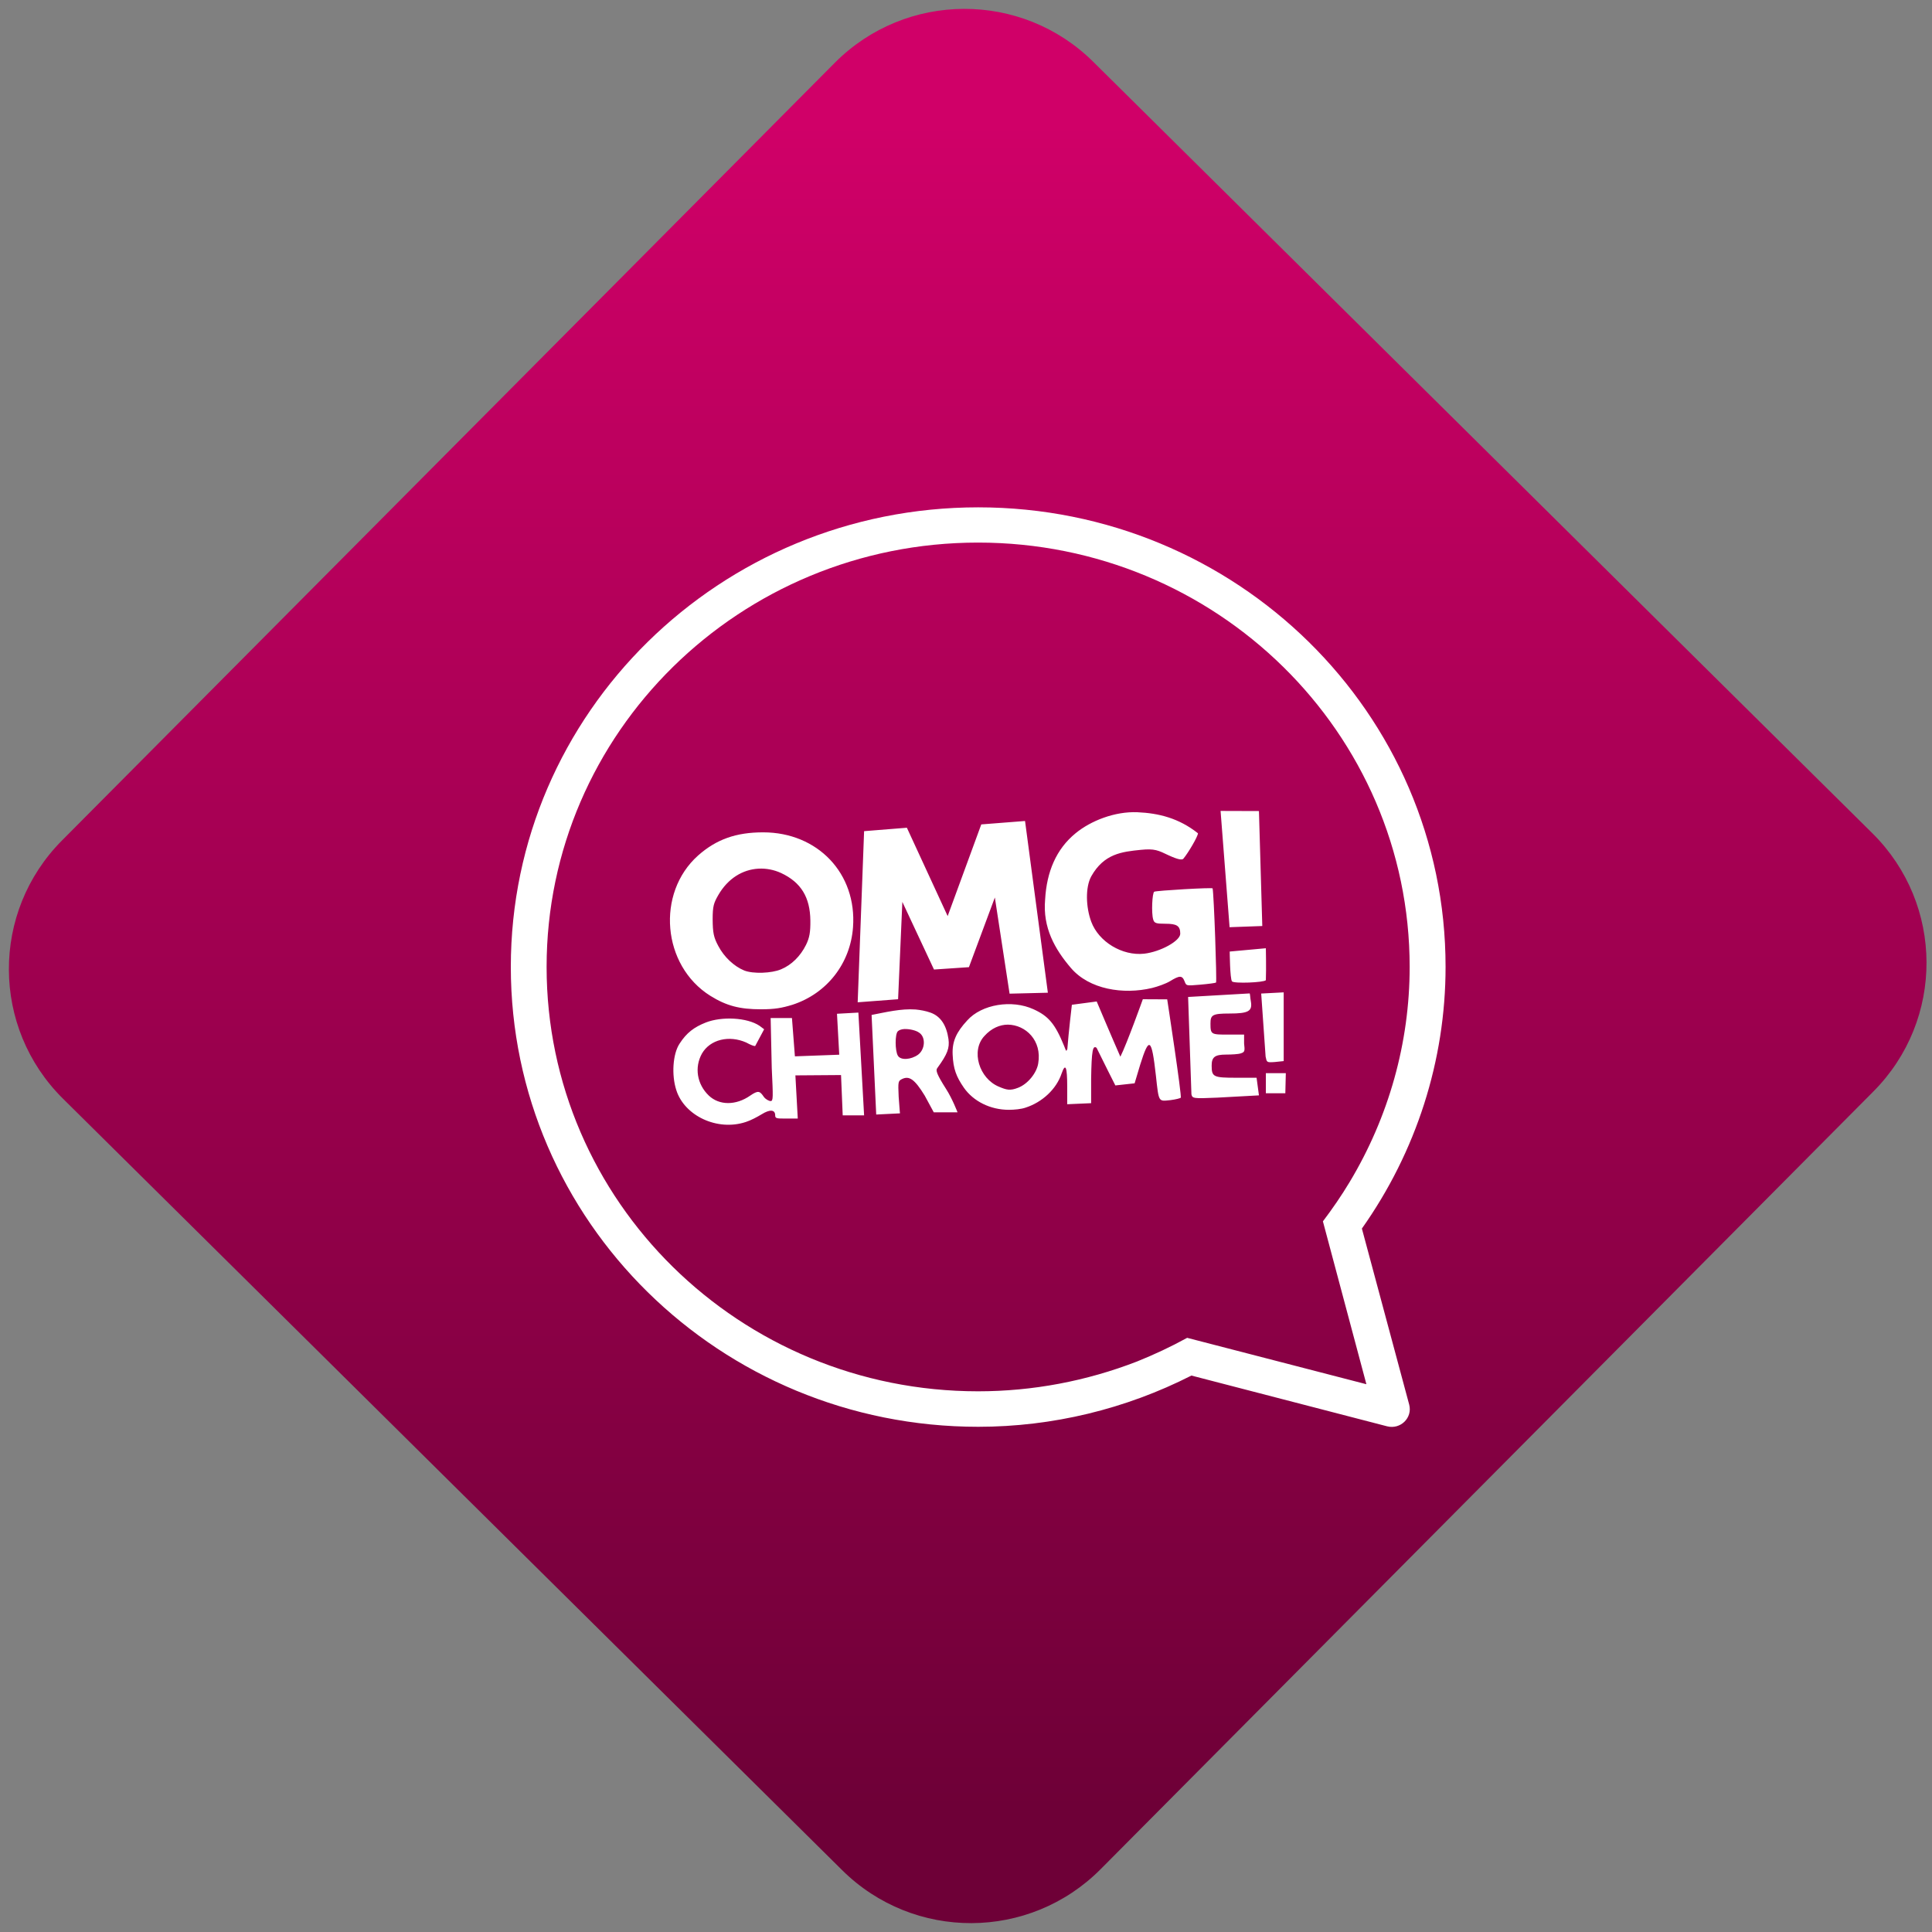 <svg width="64" height="64" viewBox="0 0 64 64" version="1.1"><rect x="0" y="0" width="64" height="64" fill="#808080" stroke="none"/><defs><linearGradient id="linear-pattern-0" gradientUnits="userSpaceOnUse" x1="0" y1="0" x2="0" y2="1" gradientTransform="matrix(60, 0, 0, 56, 0, 4)"><stop offset="0" stop-color="#d00068" stop-opacity="1"/><stop offset="1" stop-color="#6e0037" stop-opacity="1"/></linearGradient></defs><path fill="url(#linear-pattern-0)" fill-opacity="1" d="M 36.219 2.051 L 62.027 27.605 C 64.402 29.957 64.418 33.785 62.059 36.156 L 36.461 61.918 C 34.105 64.289 30.27 64.305 27.895 61.949 L 2.086 36.395 C -0.289 34.043 -0.305 30.215 2.051 27.844 L 27.652 2.082 C 30.008 -0.289 33.844 -0.305 36.219 2.051 Z M 36.219 2.051 " /><g transform="matrix(1.008,0,0,1.003,16.221,16.077)"><path fill-rule="nonzero" fill="rgb(100%, 100%, 100%)" fill-opacity="1" d="M 16.055 0.727 C 7.57 0.727 0.695 7.52 0.695 15.906 C 0.695 24.297 7.57 31.094 16.055 31.094 C 18.496 31.094 20.898 30.508 23.062 29.402 L 29.492 31.078 C 29.934 31.191 30.332 30.797 30.219 30.363 L 28.664 24.547 C 30.449 22.012 31.414 19 31.414 15.906 C 31.418 7.52 24.539 0.727 16.055 0.727 Z M 16.051 1.891 C 23.883 1.891 30.234 8.168 30.234 15.906 C 30.234 18.41 29.547 20.863 28.258 23.016 C 27.992 23.461 27.695 23.895 27.383 24.309 L 28.812 29.688 L 22.922 28.156 C 22.391 28.449 21.836 28.711 21.273 28.938 C 19.609 29.586 17.84 29.922 16.051 29.922 C 8.219 29.922 1.871 23.648 1.871 15.906 C 1.871 8.168 8.219 1.891 16.051 1.891 Z M 16.051 1.891 "/><path fill-rule="nonzero" fill="rgb(100%, 100%, 100%)" fill-opacity="1" d="M 24.02 10.754 L 24.316 14.594 L 25.391 14.555 L 25.281 10.758 Z M 21.281 10.797 C 20.547 10.766 19.754 11.078 19.254 11.492 C 18.617 12.016 18.305 12.766 18.254 13.68 C 18.172 14.609 18.57 15.316 19.102 15.941 C 19.703 16.648 20.82 16.828 21.766 16.602 C 21.957 16.555 22.219 16.461 22.355 16.379 C 22.672 16.184 22.758 16.18 22.836 16.379 C 22.898 16.535 22.879 16.531 23.352 16.492 C 23.617 16.469 23.848 16.438 23.871 16.422 C 23.902 16.383 23.801 13.496 23.758 13.312 C 23.758 13.277 21.914 13.383 21.84 13.422 C 21.773 13.461 21.742 14.121 21.805 14.336 C 21.84 14.461 21.898 14.48 22.211 14.48 C 22.578 14.48 22.695 14.547 22.695 14.809 C 22.695 15.047 22.047 15.406 21.508 15.469 C 20.789 15.547 20.016 15.078 19.77 14.414 C 19.594 13.938 19.57 13.281 19.77 12.914 C 20.188 12.168 20.773 12.102 21.398 12.039 C 21.855 11.992 21.969 12.055 22.32 12.223 C 22.617 12.359 22.754 12.383 22.797 12.332 C 22.957 12.141 23.277 11.594 23.277 11.492 C 22.648 10.992 21.988 10.828 21.289 10.797 Z M 17.594 11.086 L 16.156 11.199 L 15.051 14.227 L 13.711 11.309 L 12.305 11.422 L 12.094 17.074 L 13.422 16.973 L 13.562 13.758 L 14.602 15.992 L 15.75 15.914 L 16.602 13.613 L 17.086 16.789 L 18.344 16.758 Z M 8.988 11.461 C 8.102 11.461 7.453 11.688 6.848 12.227 C 5.465 13.469 5.664 15.859 7.25 16.859 C 7.785 17.195 8.227 17.305 8.914 17.305 C 9.375 17.305 9.602 17.262 9.949 17.156 C 11.086 16.785 11.855 15.789 11.941 14.594 C 12.07 12.82 10.781 11.461 8.988 11.461 Z M 8.84 12.66 C 9.086 12.648 9.34 12.695 9.578 12.805 C 10.234 13.113 10.531 13.609 10.539 14.375 C 10.543 14.758 10.512 14.941 10.395 15.18 C 10.211 15.551 9.922 15.84 9.578 15.984 C 9.27 16.117 8.656 16.141 8.363 16.023 C 8.027 15.883 7.703 15.578 7.512 15.211 C 7.359 14.926 7.332 14.773 7.328 14.336 C 7.328 13.898 7.363 13.797 7.512 13.535 C 7.828 12.984 8.312 12.688 8.84 12.66 Z M 25.508 15.289 L 24.32 15.398 C 24.32 15.398 24.328 16.297 24.395 16.383 C 24.457 16.461 25.445 16.422 25.508 16.344 C 25.523 15.969 25.508 15.289 25.508 15.289 Z M 26.094 16.746 L 25.355 16.785 L 25.5 18.867 C 25.539 19.055 25.531 19.066 25.797 19.047 L 26.094 19.016 Z M 24.977 16.781 L 22.953 16.898 L 23.062 20.113 C 23.094 20.25 23.117 20.258 23.914 20.223 L 25.281 20.148 L 25.203 19.566 L 24.539 19.566 C 23.781 19.566 23.727 19.539 23.727 19.164 C 23.727 18.883 23.832 18.801 24.203 18.801 C 24.375 18.801 24.602 18.789 24.68 18.762 C 24.82 18.719 24.82 18.68 24.793 18.434 L 24.793 18.141 L 24.277 18.141 C 23.711 18.141 23.688 18.141 23.688 17.777 C 23.688 17.492 23.75 17.445 24.312 17.445 C 24.938 17.445 25.07 17.367 25.016 17.047 C 24.992 16.922 24.992 16.805 24.977 16.781 Z M 21.465 16.973 C 21.465 16.973 20.945 18.434 20.727 18.871 C 20.469 18.285 19.949 17.047 19.949 17.047 L 19.133 17.156 C 19.133 17.156 19.023 18.09 18.984 18.617 C 18.941 18.719 18.949 18.688 18.875 18.508 C 18.578 17.777 18.359 17.527 17.875 17.305 C 17.164 16.977 16.172 17.137 15.695 17.672 C 15.336 18.062 15.195 18.367 15.215 18.801 C 15.234 19.273 15.336 19.535 15.586 19.898 C 15.898 20.344 16.453 20.625 17.062 20.625 C 17.246 20.625 17.477 20.602 17.617 20.551 C 18.156 20.375 18.625 19.945 18.797 19.422 C 18.926 19.055 18.98 19.219 18.98 19.859 L 18.98 20.441 L 19.766 20.406 L 19.766 19.602 C 19.781 18.656 19.82 18.484 19.945 18.578 C 20.141 18.984 20.562 19.82 20.562 19.82 L 21.195 19.75 L 21.379 19.133 C 21.672 18.195 21.754 18.238 21.895 19.5 C 21.992 20.398 21.977 20.344 22.375 20.305 C 22.562 20.281 22.695 20.242 22.711 20.227 C 22.754 20.18 22.266 16.977 22.266 16.977 Z M 14 17.312 C 13.516 17.277 13.02 17.402 12.551 17.492 L 12.703 20.781 L 13.484 20.742 C 13.484 20.742 13.477 20.699 13.441 20.195 C 13.418 19.691 13.422 19.672 13.559 19.605 C 13.785 19.5 13.961 19.605 14.297 20.156 L 14.594 20.707 L 15.375 20.707 C 15.375 20.707 15.207 20.262 15 19.938 C 14.699 19.461 14.648 19.32 14.711 19.246 C 15.047 18.781 15.117 18.586 15.078 18.289 C 15.016 17.855 14.836 17.539 14.484 17.414 C 14.328 17.359 14.164 17.328 14 17.312 Z M 12.117 17.414 L 11.414 17.453 L 11.488 18.805 L 10.031 18.859 L 9.934 17.594 L 9.234 17.594 C 9.234 17.594 9.258 18.758 9.27 19.246 C 9.316 20.219 9.32 20.336 9.234 20.336 C 9.18 20.336 9.07 20.281 9.008 20.195 C 8.879 20.004 8.828 19.973 8.562 20.156 C 8.094 20.484 7.547 20.484 7.203 20.156 C 6.812 19.781 6.723 19.223 6.977 18.766 C 7.246 18.301 7.867 18.152 8.43 18.402 C 8.566 18.477 8.695 18.531 8.727 18.516 L 9.02 17.965 L 8.871 17.852 C 8.461 17.574 7.625 17.535 7.102 17.742 C 6.719 17.895 6.473 18.078 6.242 18.438 C 6.016 18.777 5.973 19.48 6.133 19.973 C 6.398 20.82 7.48 21.34 8.418 21.027 C 8.578 20.977 8.797 20.859 8.938 20.773 C 9.211 20.602 9.383 20.617 9.383 20.809 C 9.383 20.914 9.434 20.914 9.75 20.914 L 10.125 20.914 L 10.047 19.488 L 11.547 19.477 L 11.602 20.809 L 12.305 20.809 Z M 17.031 17.812 C 17.617 17.82 18.156 18.336 18.027 19.094 C 17.977 19.406 17.688 19.773 17.363 19.898 C 17.102 20 16.988 19.969 16.738 19.863 C 16.086 19.594 15.805 18.676 16.258 18.188 C 16.488 17.93 16.766 17.812 17.031 17.812 Z M 13.633 17.957 C 13.797 17.953 14.008 18 14.109 18.074 C 14.34 18.219 14.312 18.633 14.078 18.805 C 13.852 18.969 13.508 19 13.414 18.836 C 13.32 18.676 13.316 18.125 13.414 18.031 C 13.453 17.992 13.535 17.961 13.633 17.957 Z M 25.508 19.414 L 25.508 20.078 L 26.148 20.078 L 26.164 19.414 Z M 25.508 19.414 "/></g></svg>

